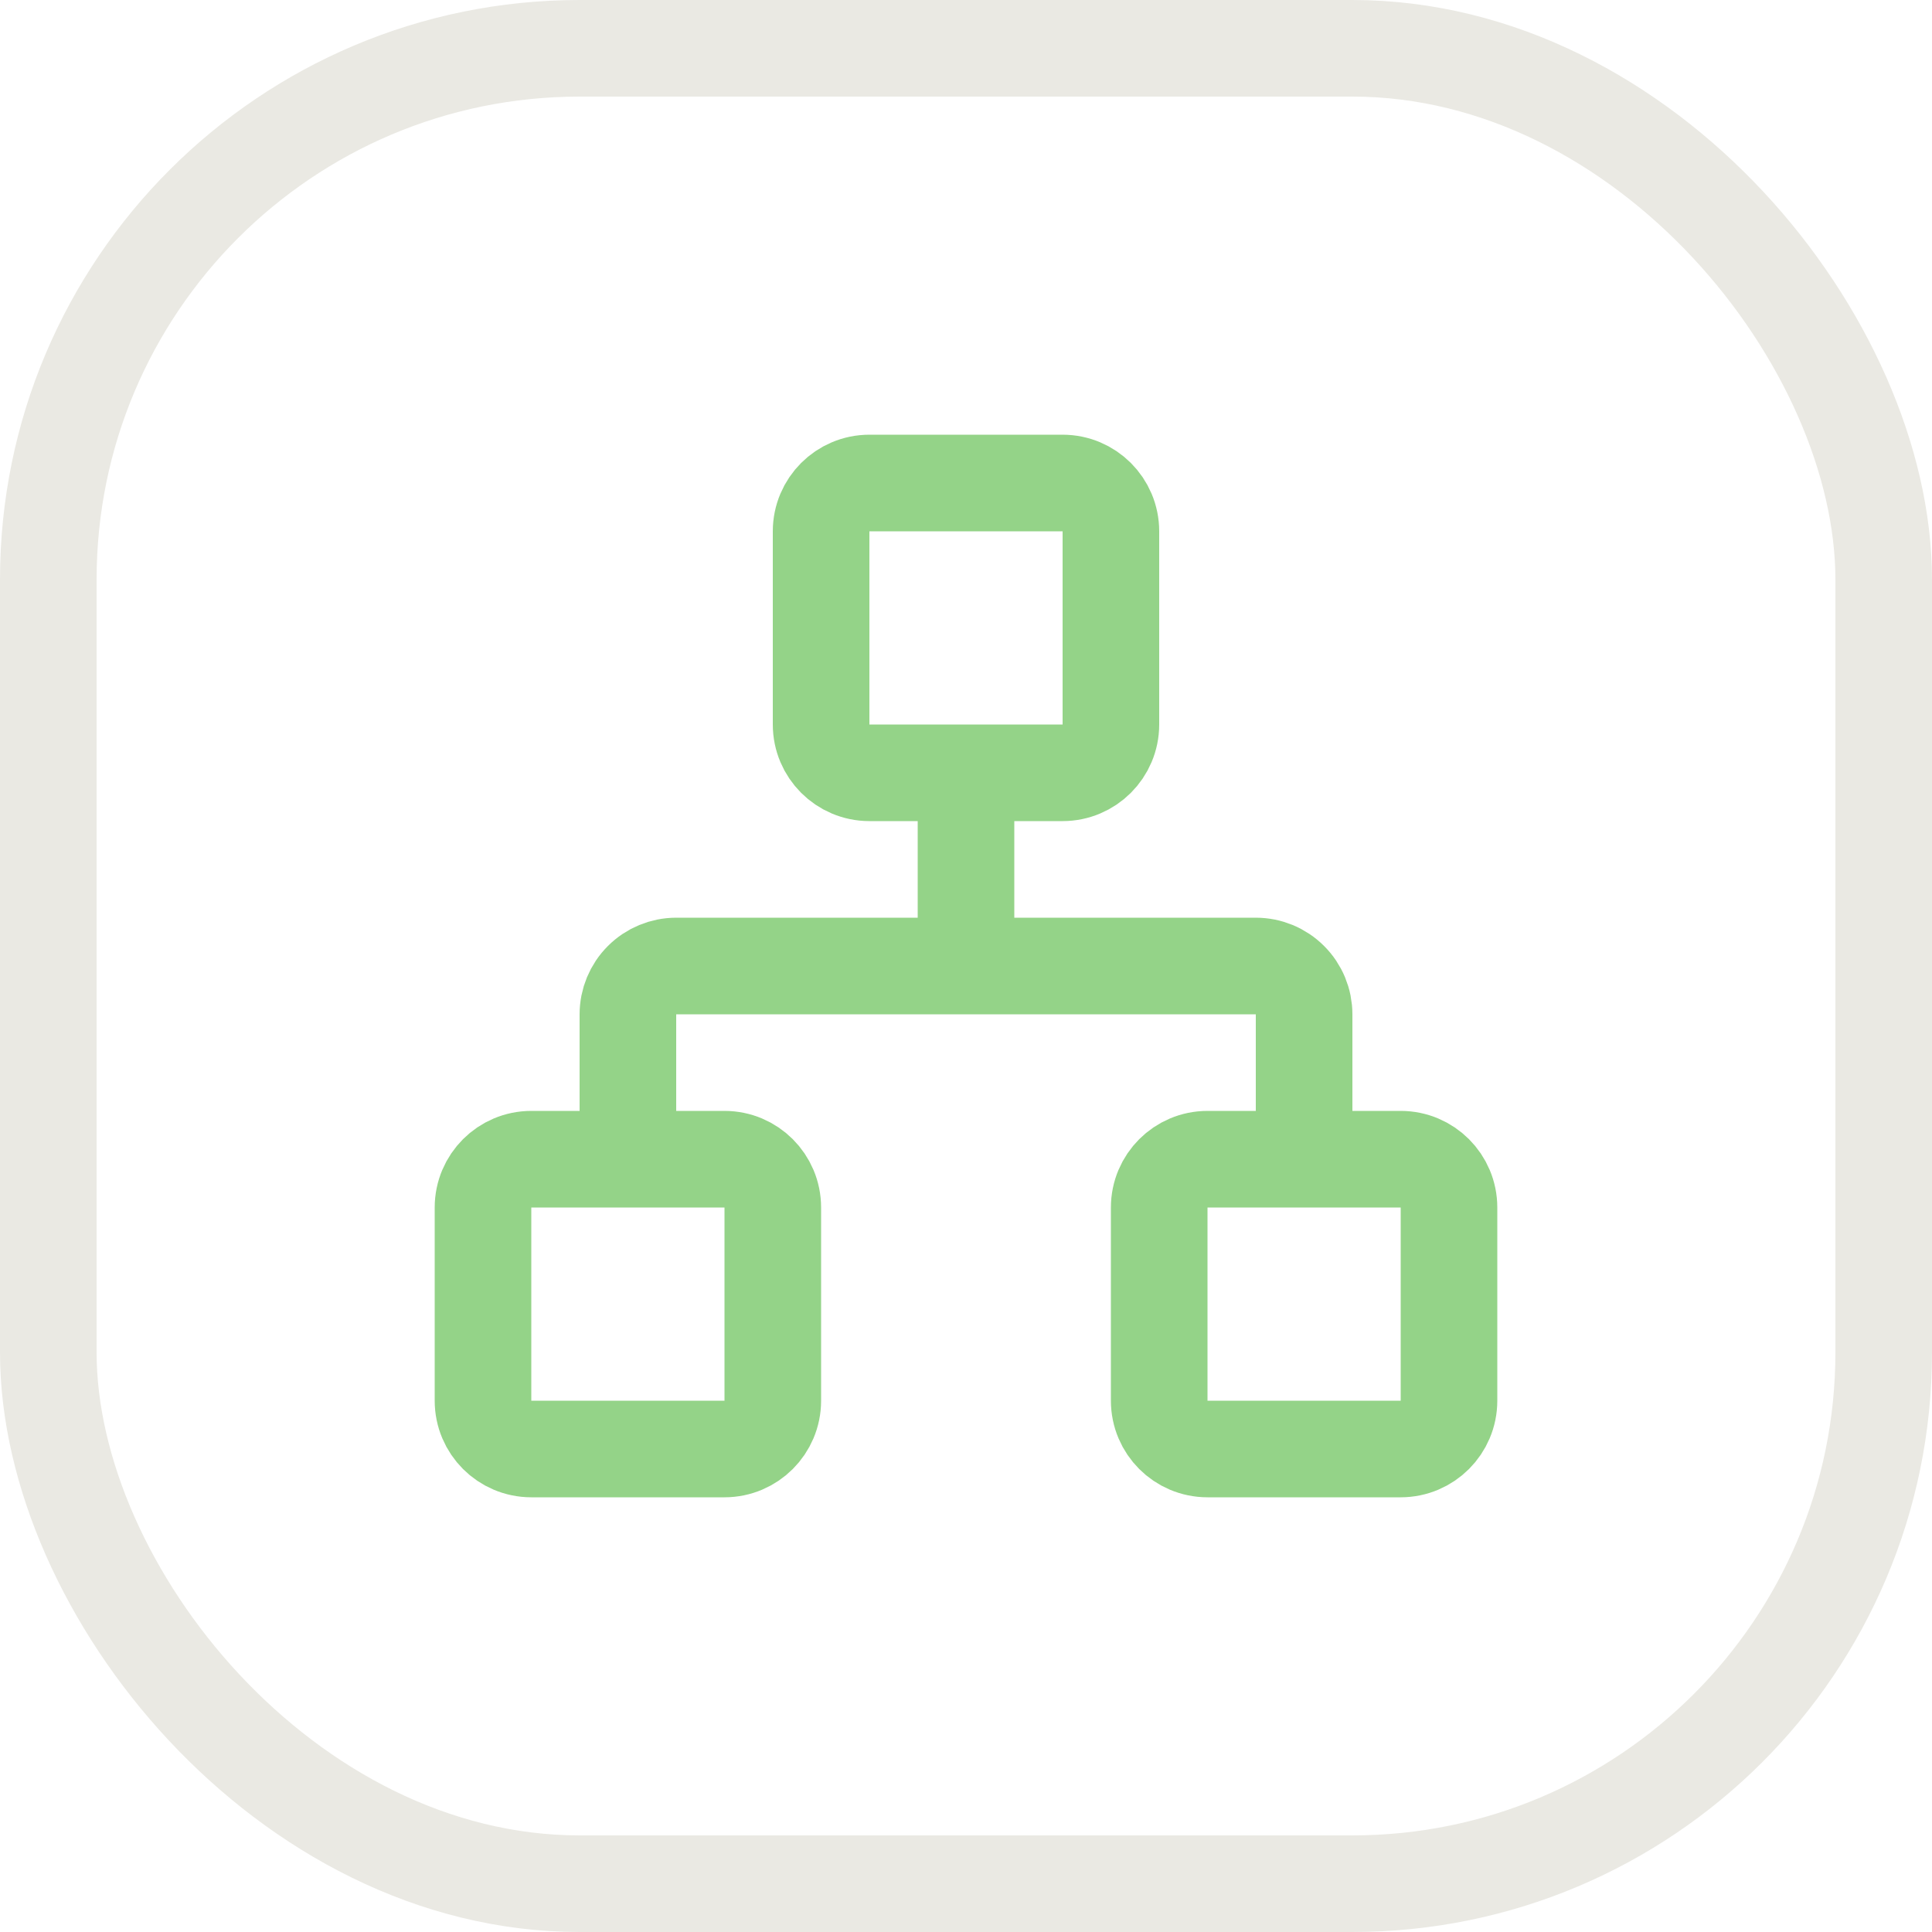 <svg width="40" height="40" viewBox="0 0 40 40" fill="none" xmlns="http://www.w3.org/2000/svg">
<rect x="1" y="1" width="38" height="38" rx="11" stroke="#EAE9E3" stroke-width="2"/>
<path d="M13 24V21C13 20.735 13.105 20.48 13.293 20.293C13.48 20.105 13.735 20 14 20H26C26.265 20 26.52 20.105 26.707 20.293C26.895 20.48 27 20.735 27 21V24M20 20V16M25 24H29C29.552 24 30 24.448 30 25V29C30 29.552 29.552 30 29 30H25C24.448 30 24 29.552 24 29V25C24 24.448 24.448 24 25 24ZM11 24H15C15.552 24 16 24.448 16 25V29C16 29.552 15.552 30 15 30H11C10.448 30 10 29.552 10 29V25C10 24.448 10.448 24 11 24ZM18 10H22C22.552 10 23 10.448 23 11V15C23 15.552 22.552 16 22 16H18C17.448 16 17 15.552 17 15V11C17 10.448 17.448 10 18 10Z" stroke="#94D388" stroke-width="2" stroke-linecap="round" stroke-linejoin="round"/>
</svg>
